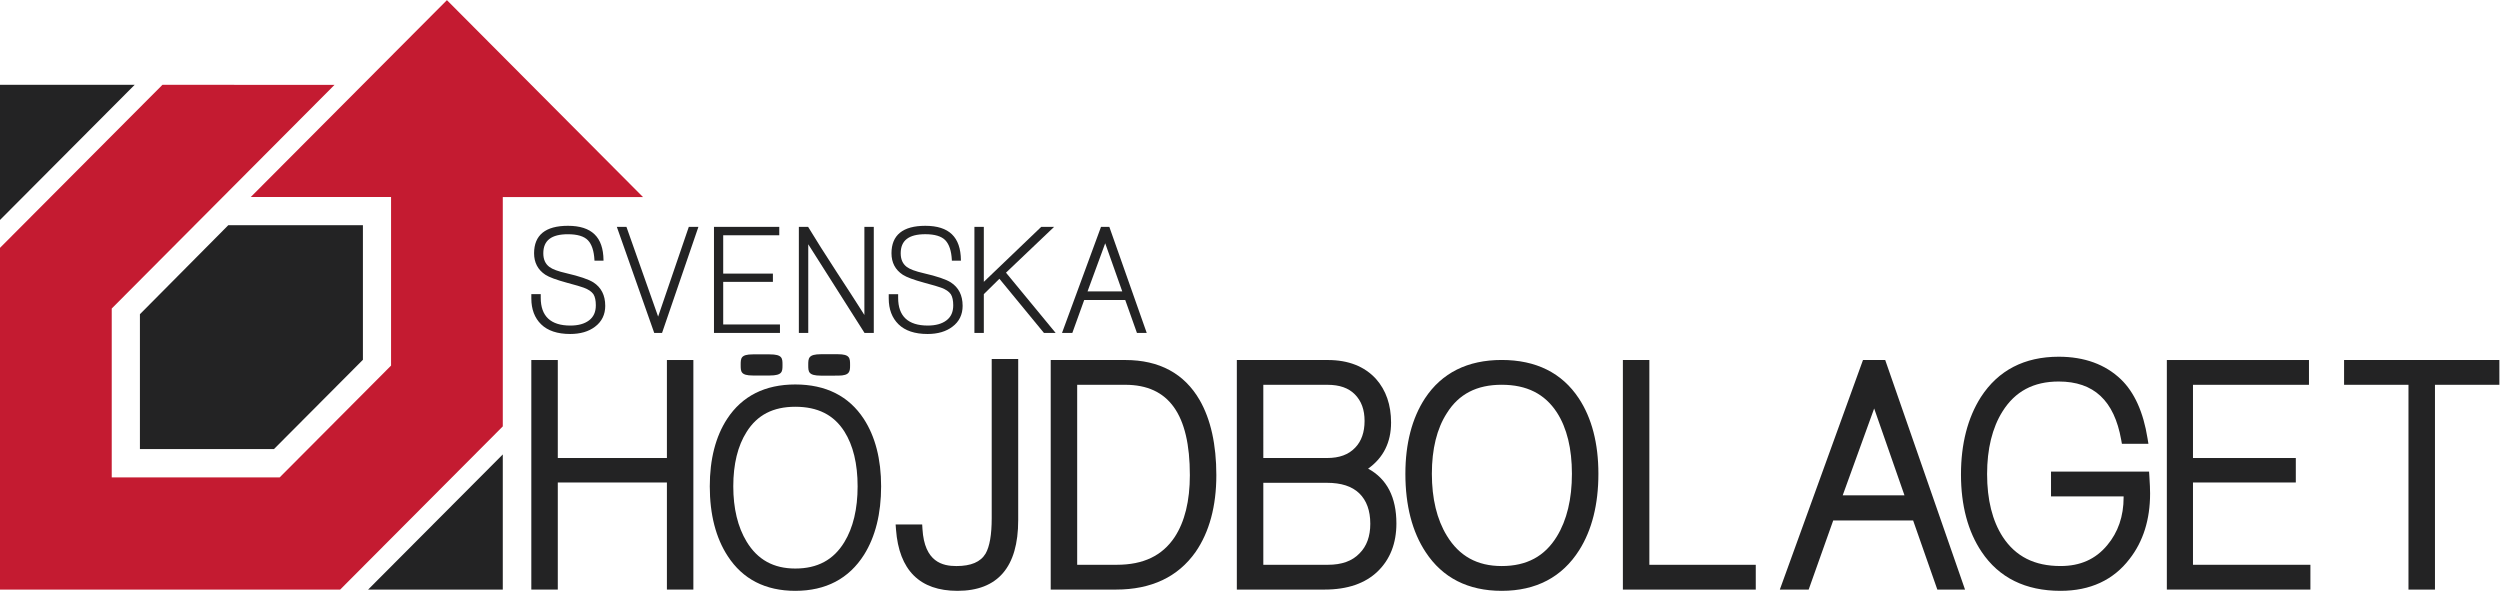 <?xml version="1.0" encoding="UTF-8" standalone="no"?>
<svg
   xmlns:dc="http://purl.org/dc/elements/1.1/"
   xmlns:cc="http://creativecommons.org/ns#"
   xmlns:rdf="http://www.w3.org/1999/02/22-rdf-syntax-ns#"
   xmlns:svg="http://www.w3.org/2000/svg"
   xmlns="http://www.w3.org/2000/svg"
   viewBox="0 0 785.72 185.693"
   height="185.693"
   width="785.72"
   xml:space="preserve"
   id="svg2"
   version="1.1"><defs
     id="defs6" /><g
     transform="matrix(1.333,0,0,-1.333,0,185.693)"
     id="g10"><g
       transform="scale(0.1)"
       id="g12"><path
         id="path14"
         style="fill:#c41b31;fill-opacity:1;fill-rule:nonzero;stroke:none"
         d="m 1185.45,928.422 h 330.59 L 1053.74,1392.69 591.273,928.578 H 922.008 V 531.07 L 659.398,267.449 H 263.438 V 665.641 L 788.762,1192.99 383.008,1193.06 0,808.695 V 2.98 H 802.051 L 1185.45,387.73 v 540.692" /><path
         id="path16"
         style="fill:#232324;fill-opacity:1;fill-rule:nonzero;stroke:none"
         d="M 867.926,2.98 1185.45,321.609 V 2.98 Z" /><path
         id="path18"
         style="fill:#232324;fill-opacity:1;fill-rule:nonzero;stroke:none"
         d="M 317.539,1193.06 0,874.414 v 318.646 z" /><path
         id="path20"
         style="fill:#232324;fill-opacity:1;fill-rule:nonzero;stroke:none"
         d="M 538.293,862.125 H 855.664 V 544.77 L 646.016,334.309 H 329.895 v 317.894 l 208.398,209.922" /><path
         id="path22"
         style="fill:#232324;fill-opacity:1;fill-rule:nonzero;stroke:none"
         d="m 1426.97,672.223 c 0,24.562 -9.39,43.074 -27.85,54.984 -11.4,7.242 -32.45,14.359 -64.39,21.832 -18.78,4.246 -32,9.125 -39.25,14.5 -9.78,7.344 -14.51,17.891 -14.51,32.289 0,30.258 18.98,44.957 58.07,44.957 22.17,0 38.01,-4.742 47.05,-14.137 9.18,-9.57 14.4,-25.332 15.46,-46.898 l 0.08,-1.312 h 21.29 l -0.02,1.335 c -0.56,54.438 -27.98,80.887 -83.86,80.887 -52.99,0 -79.84,-21.812 -79.84,-64.832 0,-21.926 8.96,-38.926 26.64,-50.57 8.83,-5.742 25.5,-11.942 50.93,-18.891 20.59,-5.519 33.93,-9.414 39.57,-11.601 10.84,-3.969 18.56,-9.231 22.87,-15.551 3.74,-6.031 5.58,-14.699 5.58,-25.91 0,-15.86 -5.26,-27.559 -16.09,-35.711 -10.65,-8.098 -25.43,-12.16 -43.99,-12.16 -46.34,0 -69.82,22.004 -69.82,65.394 v 8.641 h -22.17 v -10.145 c 0,-25.433 7.77,-45.961 23.07,-60.902 15.48,-15.145 38.51,-22.84 68.5,-22.84 23.97,0 43.68,5.77 58.58,17.156 16,11.953 24.1,28.586 24.1,49.485" /><path
         id="path24"
         style="fill:#232324;fill-opacity:1;fill-rule:nonzero;stroke:none"
         d="m 1624.02,858.113 -72.32,-211.488 -74.69,211.488 h -22.66 l 88.13,-249.972 h 18.49 l 85.7,249.972 h -22.65" /><path
         id="path26"
         style="fill:#232324;fill-opacity:1;fill-rule:nonzero;stroke:none"
         d="m 1822.32,728.496 v 19.496 h -117.19 v 90.285 h 132.19 v 19.836 H 1683.38 V 608.141 h 155.58 v 19.851 h -133.83 v 100.504 h 117.19" /><path
         id="path28"
         style="fill:#232324;fill-opacity:1;fill-rule:nonzero;stroke:none"
         d="m 2060.18,608.141 v 249.972 h -22.17 V 650.395 l -7.4,11.66 c -13.01,20.586 -31.65,49.41 -56.96,88.027 -28.92,44.473 -51.7,80.523 -67.75,107.16 l -0.51,0.871 H 1883.5 V 608.141 h 22.16 v 208.984 l 132.62,-208.984 h 21.9" /><path
         id="path30"
         style="fill:#232324;fill-opacity:1;fill-rule:nonzero;stroke:none"
         d="m 2269.61,672.184 c 0,24.582 -9.36,43.125 -27.83,55.039 -11.41,7.246 -32.48,14.382 -64.4,21.769 -18.75,4.278 -31.99,9.207 -39.25,14.551 -9.77,7.352 -14.5,17.902 -14.5,32.297 0,30.258 18.99,44.996 58.07,44.996 22.17,0 37.99,-4.793 47.05,-14.152 9.2,-9.575 14.41,-25.356 15.47,-46.922 l 0.06,-1.336 h 21.29 v 1.355 c -0.57,54.43 -27.97,80.867 -83.87,80.867 -52.97,0 -79.82,-21.769 -79.82,-64.808 0,-21.93 8.94,-38.945 26.64,-50.57 8.88,-5.782 25.52,-11.954 50.89,-18.903 20.59,-5.519 33.91,-9.426 39.61,-11.621 10.82,-3.93 18.52,-9.191 22.86,-15.543 3.73,-6.09 5.58,-14.746 5.58,-25.879 0,-15.898 -5.23,-27.578 -16.11,-35.73 -10.61,-8.098 -25.43,-12.121 -43.97,-12.121 -46.33,0 -69.82,21.972 -69.82,65.355 v 8.641 h -22.19 v -10.11 c 0,-25.449 7.77,-45.945 23.09,-60.937 15.47,-15.145 38.49,-22.84 68.51,-22.84 23.95,0 43.66,5.801 58.54,17.188 16.03,11.894 24.1,28.543 24.1,49.414" /><path
         id="path32"
         style="fill:#232324;fill-opacity:1;fill-rule:nonzero;stroke:none"
         d="m 2461.31,608.141 h 27.6 l -117.05,142.023 113.45,107.949 h -30.37 L 2319.61,728.551 v 129.562 h -22.19 V 608.141 h 22.19 v 91.379 l 36.76,36.207 104.94,-127.586" /><path
         id="path34"
         style="fill:#232324;fill-opacity:1;fill-rule:nonzero;stroke:none"
         d="m 2605.82,819.449 40.14,-113.398 h -81.78 z m 47.19,-133.664 27.6,-77.644 h 23.06 l -88.14,249.972 h -19.65 l -91.9,-249.972 h 24.32 l 27.99,77.644 h 96.72" /><path
         id="path36"
         style="fill:#232324;fill-opacity:1;fill-rule:nonzero;stroke:none"
         d="M 1634.79,2.98 H 1572.4 V 255.461 H 1315.14 V 2.98 h -62.42 V 544.215 h 62.42 V 313.18 h 257.26 v 231.035 h 62.39 V 2.98" /><path
         id="path38"
         style="fill:#232324;fill-opacity:1;fill-rule:nonzero;stroke:none"
         d="m 1844.94,532.613 c 0,-15.625 0,-24.922 -30.33,-24.922 h -39.46 c -28.83,0 -28.83,9.297 -28.83,24.922 0,15.614 0,24.93 28.83,24.93 h 39.46 c 30.33,0 30.33,-9.316 30.33,-24.93 z m 60.69,-0.332 c 0,16.055 0,25.614 30.3,25.614 h 39.48 c 28.84,0 28.84,-9.559 28.84,-25.614 0,-14.258 0,-24.875 -27.91,-24.875 l -40.41,-0.058 c -30.3,0 -30.3,9.328 -30.3,24.933 z M 1875.08,434 c -52.35,0 -89.87,-19.434 -114.85,-59.449 -20.81,-32.781 -31.34,-75.93 -31.34,-128.172 0,-51.957 10.55,-95.82 31.42,-130.328 25.92,-42.699 63.49,-63.461 114.77,-63.461 52.31,0 90.1,20.332 115.58,62.109 20.82,34.102 31.37,78.379 31.37,131.68 0,53.18 -10.54,96.742 -31.3,129.43 C 1965.81,414.957 1928,434 1875.08,434 Z m 0,-434 c -70.35,0 -123.9,27.461 -159.11,81.648 -28.19,43.024 -42.49,98.403 -42.49,164.731 0,64.012 13.79,117.582 41.02,159.242 35.22,53.731 89.26,80.945 160.58,80.945 71.81,0 126.11,-27.214 161.35,-80.918 27.23,-41.726 41.02,-95.296 41.02,-159.269 0,-64.43 -13.52,-118.649 -40.17,-161.188 C 2001.54,28.641 1946.98,0 1875.08,0" /><path
         id="path40"
         style="fill:#232324;fill-opacity:1;fill-rule:nonzero;stroke:none"
         d="m 2257.44,0 c -88.93,0 -137.68,48.551 -144.89,144.391 l -0.89,12.05 h 62.64 l 0.64,-10.671 c 4.69,-78.282 47.91,-87.34 80,-87.34 34.54,0 57.08,9.641 68.84,29.359 9.58,16.52 14.42,44.672 14.42,83.391 v 375.418 h 62.47 V 166.602 C 2400.67,56.051 2352.49,0 2257.44,0" /><path
         id="path42"
         style="fill:#232324;fill-opacity:1;fill-rule:nonzero;stroke:none"
         d="m 2539.72,61.43 h 93.39 c 62.52,0 107.07,21.281 136.27,65 23.92,36.261 36.01,85.519 36.01,146.422 0,143.273 -49.77,212.933 -152.13,212.933 H 2539.72 Z M 2631.46,2.98 H 2477.31 V 544.215 h 175.95 c 80.12,0 139.14,-31.875 175.39,-94.727 25.99,-45.351 39.17,-104.75 39.17,-176.636 0,-73.274 -16.48,-134.223 -48.91,-181.204 C 2777.48,32.789 2714.45,2.98 2631.46,2.98" /><path
         id="path44"
         style="fill:#232324;fill-opacity:1;fill-rule:nonzero;stroke:none"
         d="m 2978.58,313.18 h 150.43 c 28.97,0 50.6,7.98 66.18,24.398 14.76,15.25 22.12,36.402 22.12,63.043 0,26.453 -7.41,46.856 -22.81,62.52 -15.06,15.222 -36.19,22.636 -64.66,22.636 h -151.26 z m 0,-251.75 h 152.11 c 32.93,0 57.34,8.762 74.62,26.789 16.98,16.832 25.49,40.293 25.49,69.883 0,31.039 -8.78,55.199 -26.01,71.82 -17.32,16.68 -42.4,24.789 -76.64,24.789 H 2978.58 Z M 3123.13,2.98 H 2916.14 V 544.223 h 214.55 c 48.36,0 86.55,-15.008 113.57,-44.598 23.58,-26.543 35.54,-61.074 35.54,-102.852 0,-46.695 -18.19,-83.164 -54.13,-108.671 44.27,-24.012 66.7,-67.403 66.7,-129.262 0,-46.629 -14.8,-84.609 -44.04,-112.918 C 3218.88,17.441 3176.8,2.98 3123.13,2.98" /><path
         id="path46"
         style="fill:#232324;fill-opacity:1;fill-rule:nonzero;stroke:none"
         d="m 3540.63,485.875 c -58.97,0 -101.25,-21.945 -129.35,-67.023 -23.49,-36.391 -35.3,-84.473 -35.3,-142.852 0,-58.52 11.86,-107.68 35.32,-146.02 29.28,-48.109 71.59,-71.511 129.33,-71.511 58.95,0 101.51,22.891 130.21,70 23.47,38.429 35.37,88.051 35.37,147.531 0,59.371 -11.86,107.879 -35.22,144.25 -28.61,44.121 -71.25,65.625 -130.36,65.625 z M 3540.63,0 C 3461.42,0 3401.09,30.68 3361.4,91.191 3329.65,139.121 3313.54,201.309 3313.54,276 c 0,71.102 15.58,130.988 46.23,177.91 39.67,60.02 100.52,90.422 180.86,90.422 80.88,0 142.08,-30.402 181.73,-90.371 30.71,-46.418 46.26,-106.313 46.26,-177.961 0,-72.031 -15.24,-132.629 -45.25,-180.102 C 3683.13,32.262 3621.65,0 3540.63,0" /><path
         id="path48"
         style="fill:#232324;fill-opacity:1;fill-rule:nonzero;stroke:none"
         d="M 4139.67,2.98 H 3826.35 V 544.223 h 62.43 V 61.43 h 250.89 V 2.98" /><path
         id="path50"
         style="fill:#232324;fill-opacity:1;fill-rule:nonzero;stroke:none"
         d="m 4344.63,225.18 h 145.64 l -71.46,204.746 z M 4633.03,2.98 h -65.28 L 4510.67,165.93 h -188.4 L 4264.38,2.98 h -67.99 L 4392.46,544.223 h 52.39 L 4633.03,2.98" /><path
         id="path52"
         style="fill:#232324;fill-opacity:1;fill-rule:nonzero;stroke:none"
         d="m 4858.16,0 c -82.53,0 -145.06,30.91 -185.91,91.82 -32.36,48 -48.76,109.442 -48.76,182.629 0,72.071 15.8,133.438 46.94,182.391 40.9,63.156 102.6,95.129 183.57,95.129 60.26,0 109.54,-17.903 146.51,-53.215 31.85,-30.652 53.01,-77.508 62.83,-139.285 l 2.1,-12.828 h -62.53 l -1.69,9.429 c -16.4,92.461 -64.55,137.442 -147.22,137.442 -59.59,0 -102.97,-23.203 -132.77,-70.84 -23.97,-38.363 -36.18,-87.992 -36.18,-147.442 0,-60.421 12.42,-110.242 36.95,-148.07 30.29,-46.211 74.83,-68.691 136.16,-68.691 46.69,0 82.68,16.043 110.13,49.121 25.65,30.512 38.64,68.379 38.64,112.558 v 2.524 h -171.17 v 58.437 h 231.19 l 0.7,-10.589 c 1.19,-17.61 1.7,-31.329 1.7,-41.18 0,-61.32 -16.3,-113.141 -48.45,-154.211 C 4982.89,25.332 4928.13,0 4858.16,0" /><path
         id="path54"
         style="fill:#232324;fill-opacity:1;fill-rule:nonzero;stroke:none"
         d="M 5447.36,2.98 H 5108.87 V 544.223 h 335.1 V 485.777 H 5170.49 V 313.172 h 242.45 V 255.469 H 5170.49 V 61.43 h 276.87 V 2.98" /><path
         id="path56"
         style="fill:#232324;fill-opacity:1;fill-rule:nonzero;stroke:none"
         d="m 5741.05,2.98 h -62.46 V 485.777 h -151.85 v 58.446 h 366.17 V 485.777 H 5741.05 V 2.98" /></g></g></svg>